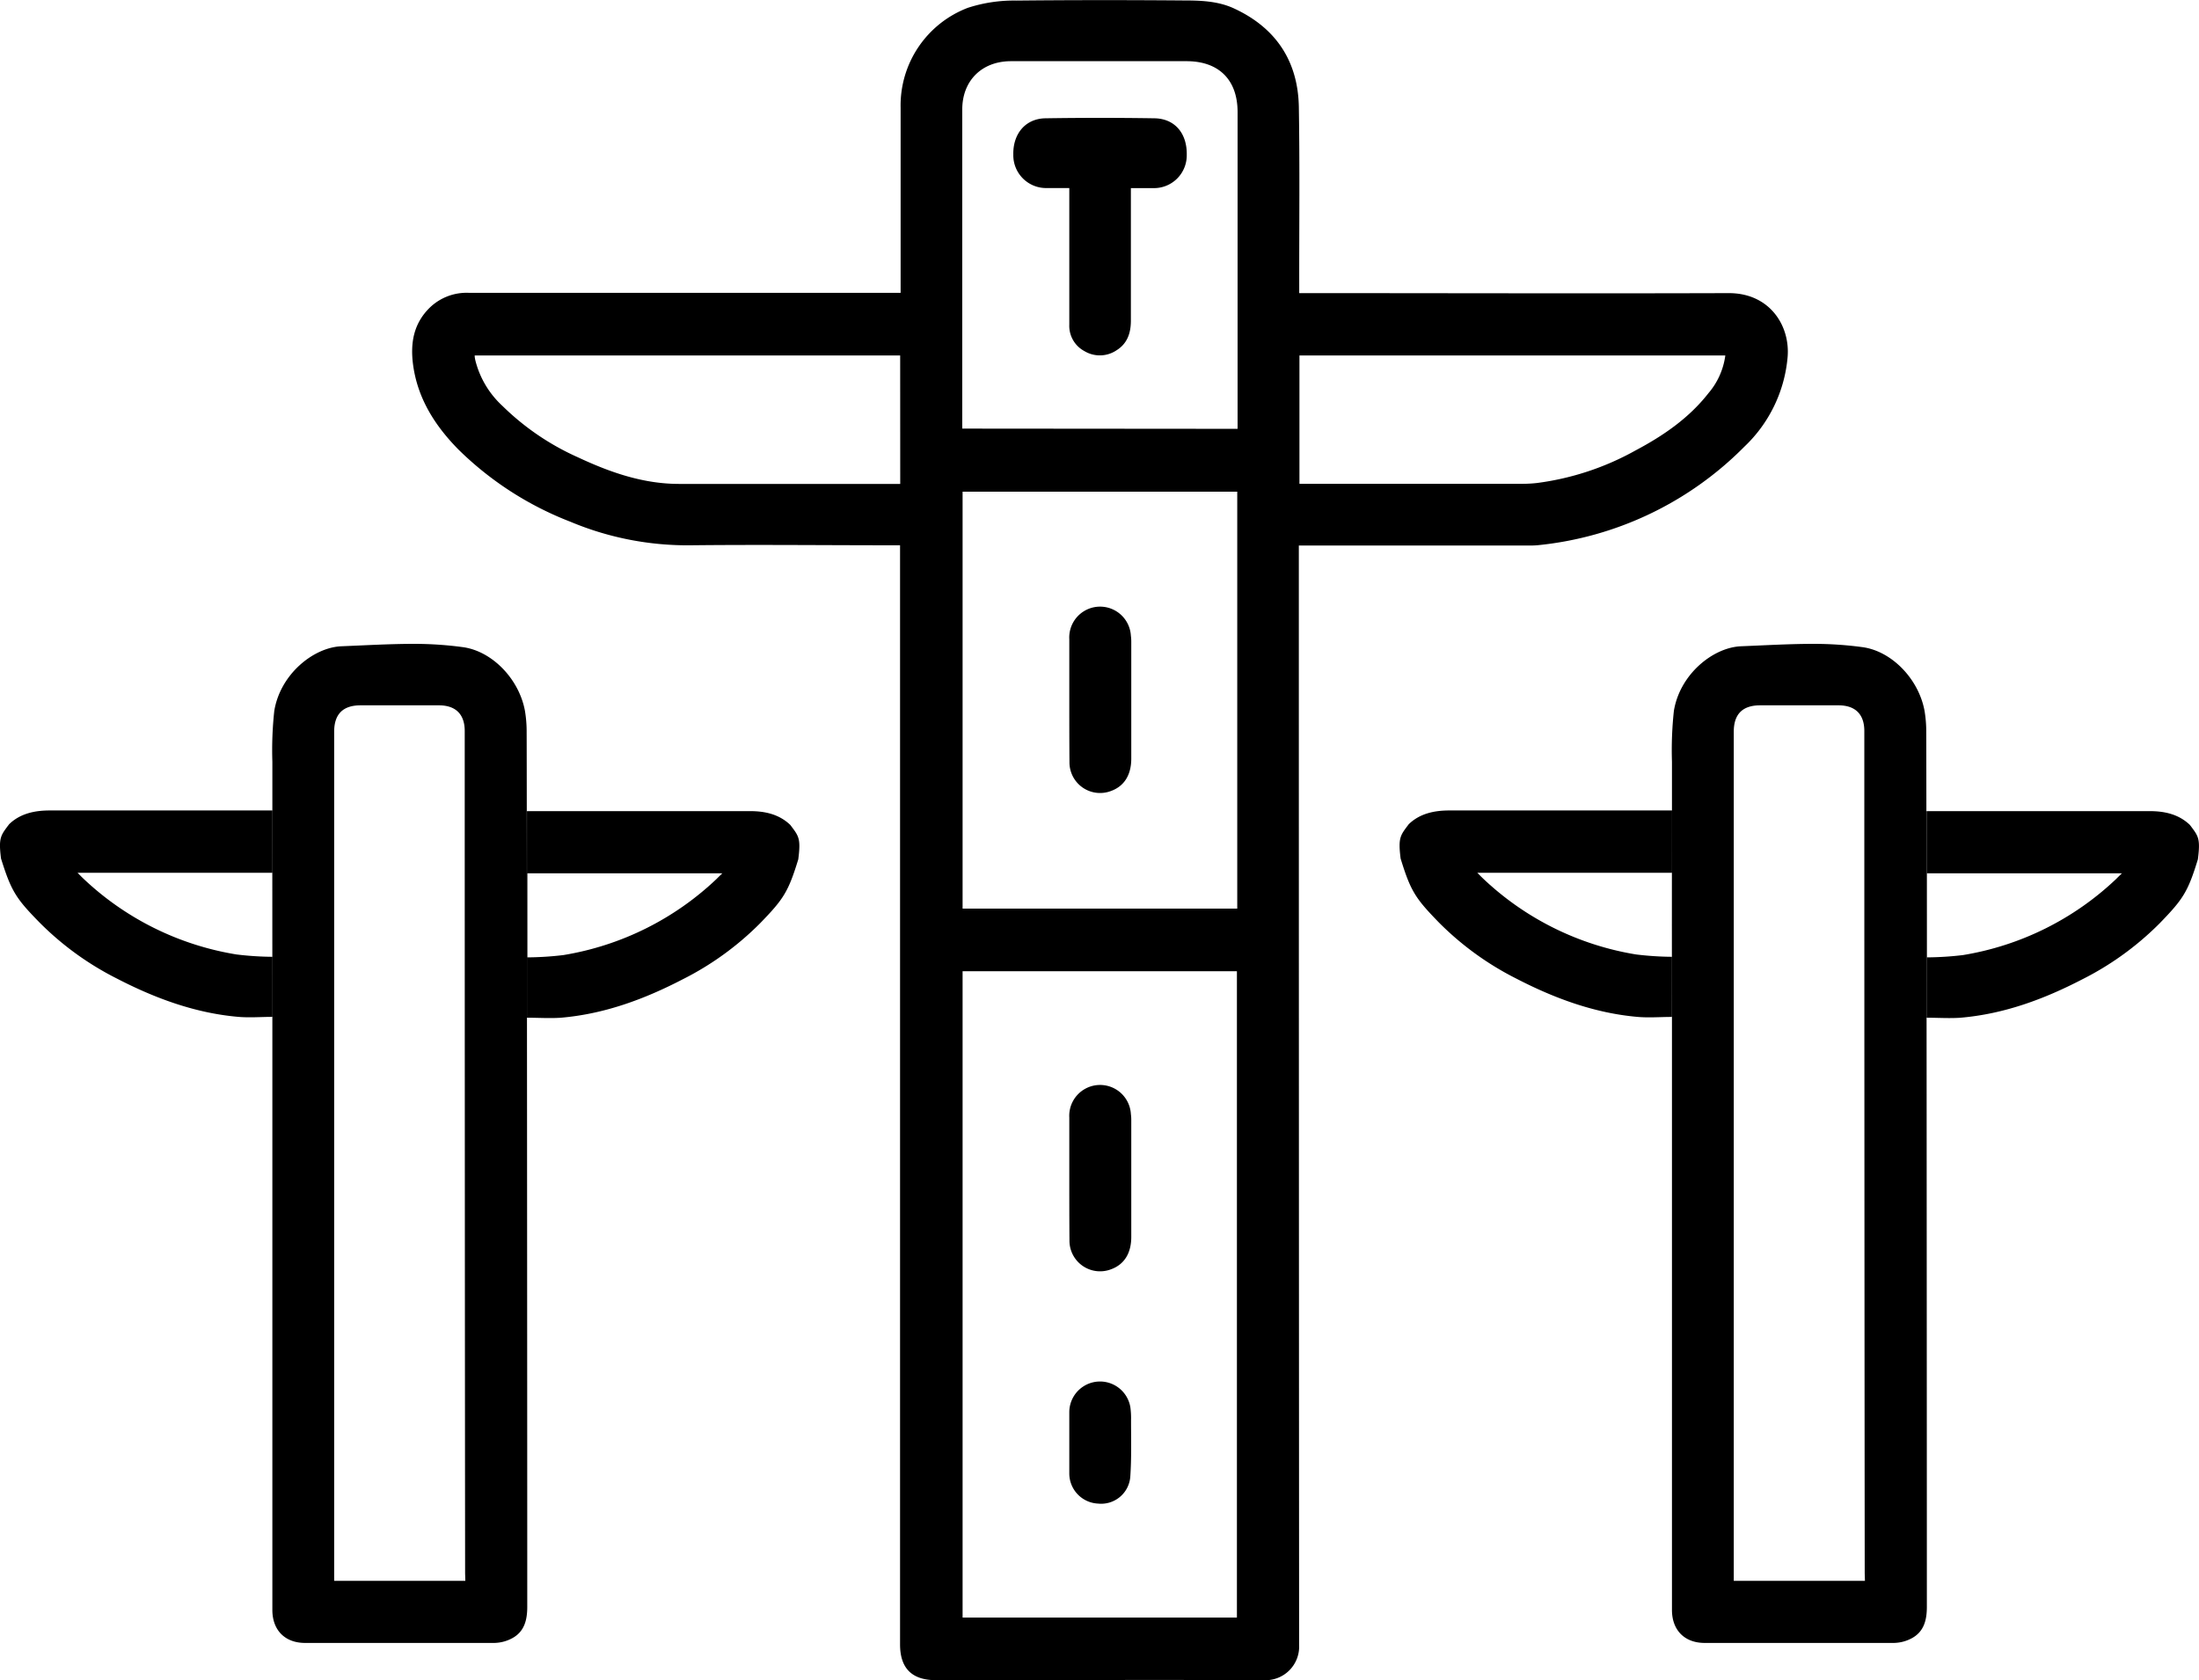 <svg id="Layer_1" data-name="Layer 1" xmlns="http://www.w3.org/2000/svg" viewBox="0 0 392.79 300.09"><title>Artboard 1</title><g id="Hk6E0d.tif"><path d="M160.81,97.4h-1.58c-11.92,0-23.84-.13-35.76,0a54,54,0,0,1-21.6-4.21,58.56,58.56,0,0,1-20-12.91c-4.17-4.24-7.29-9.11-8.09-15.17-.5-3.81.08-7.32,3-10.17a9.46,9.46,0,0,1,7-2.63h77.09V50.91q0-15.84,0-31.68a18.66,18.66,0,0,1,12-17.83,26.67,26.67,0,0,1,8.7-1.3C191.46,0,201.38,0,211.3.08c3.06,0,6.2.09,9.06,1.4C227.83,4.91,231.82,10.82,232,19c.18,10.6.06,21.2.07,31.8v1.56h1.62c25,0,50.08.08,75.12,0,7.38,0,11,5.92,10.49,11.49a25,25,0,0,1-7.72,15.94,60.32,60.32,0,0,1-36.92,17.6,13.55,13.55,0,0,1-1.56.05H232v1.74q0,97.32.05,194.64a6,6,0,0,1-6.31,6.3c-19.52-.08-39,0-58.56,0-4.29,0-6.41-2.11-6.41-6.4V97.4Zm11.13,76.09V288.94h49V173.49ZM221,162.3V87.83H171.94V162.3Zm.06-85.7V75.32q0-27.66,0-55.31c0-5.74-3.34-9.07-9.08-9.08H191c-3.52,0-7,0-10.55,0-5.14.06-8.57,3.53-8.57,8.63v57Zm87.13-13.1H232.11V86.42H272a23.32,23.32,0,0,0,2.51-.14,49,49,0,0,0,17.65-5.83c4.94-2.62,9.51-5.75,13-10.21A13,13,0,0,0,308.18,63.5Zm-147.4,0h-76c0,.34.06.61.12.88a16.51,16.51,0,0,0,4.83,8.12,45.9,45.9,0,0,0,13.5,9.19c5.72,2.68,11.62,4.74,18,4.75q19.13,0,38.26,0h1.3Z"/><path d="M93.76,126.94c-1.07-5.72-5.91-10.67-11.13-11.35a65.16,65.16,0,0,0-8.72-.58c-4.3,0-8.61.26-12.92.43-5,.2-10.94,5-12,11.56a65.3,65.3,0,0,0-.34,9.08l0,131.82c0,6.56,0,13.12,0,19.68,0,3.61,2.25,5.88,5.82,5.89,11.28,0,22.56,0,33.84,0a7,7,0,0,0,3.18-.84c2.19-1.18,2.69-3.28,2.69-5.61,0-36.52-.07-151.56-.11-156.11A22.53,22.53,0,0,0,93.76,126.94ZM83.12,282.38H59.69V130.7q0-4.71,4.71-4.71h14c3,0,4.61,1.6,4.61,4.58q0,75.24.07,150.47Z"/><path d="M48.67,144.77H8.86c-2.67,0-5.27.55-7.23,2.46-1.5,2-1.92,2.37-1.45,6.12C2,159.15,2.82,160.45,7,164.72a53.2,53.2,0,0,0,13.91,10.09c6.83,3.53,14,6.17,21.69,6.83,2,.17,4,0,6.08,0Zm0,26.14a56.18,56.18,0,0,1-6.44-.42A51.86,51.86,0,0,1,14.85,156.9c-.35-.34-1-1-1-1l34.81,0Z"/><path d="M141.16,147.35c-2-1.92-4.56-2.47-7.22-2.46q-19.14,0-38.27,0H94.12l0,36.9c2.11,0,4.11.14,6.08,0,7.73-.66,14.86-3.29,21.69-6.83a53.22,53.22,0,0,0,13.92-10.08c4.14-4.27,5-5.57,6.78-11.38C143.08,149.72,142.66,149.34,141.16,147.35ZM128,157a51.9,51.9,0,0,1-27.36,13.6,56.17,56.17,0,0,1-6.43.41V156c13,0,34.81,0,34.81,0S128.3,156.69,128,157Z"/><path d="M343.76,126.94c-1.07-5.72-5.91-10.67-11.13-11.35a65.16,65.16,0,0,0-8.72-.58c-4.3,0-8.61.26-12.92.43-5,.2-10.94,5-12,11.56a65.3,65.3,0,0,0-.34,9.08l0,131.82c0,6.56,0,13.12,0,19.68,0,3.61,2.25,5.88,5.82,5.89,11.28,0,22.56,0,33.84,0a7,7,0,0,0,3.18-.84c2.19-1.18,2.69-3.28,2.69-5.61,0-36.52-.07-151.56-.11-156.11A22.53,22.53,0,0,0,343.76,126.94ZM333.12,282.38H309.69V130.7q0-4.71,4.71-4.71h14c3,0,4.61,1.6,4.61,4.58q0,75.24.07,150.47Z"/><path d="M298.67,144.77H258.86c-2.67,0-5.27.55-7.23,2.46-1.5,2-1.92,2.37-1.45,6.12,1.78,5.81,2.64,7.11,6.79,11.38a53.2,53.2,0,0,0,13.91,10.09c6.83,3.53,14,6.17,21.69,6.83,2,.17,4,0,6.08,0Zm0,26.14a56.18,56.18,0,0,1-6.44-.42,51.86,51.86,0,0,1-27.35-13.59c-.35-.34-1-1-1-1l34.81,0Z"/><path d="M391.16,147.35c-2-1.92-4.56-2.47-7.22-2.46q-19.14,0-38.27,0h-1.55l0,36.9c2.11,0,4.11.14,6.08,0,7.73-.66,14.86-3.29,21.69-6.83a53.22,53.22,0,0,0,13.92-10.08c4.14-4.27,5-5.57,6.78-11.38C393.08,149.72,392.66,149.34,391.16,147.35ZM378,157a51.9,51.9,0,0,1-27.36,13.6,56.17,56.17,0,0,1-6.43.41V156c13,0,34.81,0,34.81,0S378.3,156.69,378,157Z"/><path d="M191,210.54c0-3.64,0-7.28,0-10.92a5.5,5.5,0,0,1,11-.62,7.69,7.69,0,0,1,.07,1.07q0,10.44,0,20.87c0,2.89-1.23,4.87-3.49,5.74a5.47,5.47,0,0,1-7.55-5.11C191,217.89,191,214.21,191,210.54Z"/><path d="M191,257.75c0-1.84,0-3.68,0-5.52a5.49,5.49,0,0,1,10.91-.84,14.33,14.33,0,0,1,.12,2.27c0,3.4.1,6.8-.14,10.18a5.22,5.22,0,0,1-5.75,4.74,5.39,5.39,0,0,1-5.14-5.44C191,261.34,191,259.54,191,257.75Z"/><path d="M191,125.1c0-3.64,0-7.28,0-10.92a5.5,5.5,0,0,1,11-.62,7.59,7.59,0,0,1,.07,1.07q0,10.44,0,20.87c0,2.89-1.23,4.87-3.49,5.74a5.47,5.47,0,0,1-7.55-5.11C191,132.45,191,128.77,191,125.1Z"/><path d="M191,33.59c-1.46,0-2.74,0-4,0a5.86,5.86,0,0,1-6-6c-.07-3.73,2.2-6.41,5.75-6.46q9.72-.15,19.44,0c3.65.05,5.86,2.68,5.79,6.53a5.85,5.85,0,0,1-6.05,5.94H202v1.47q0,11.1,0,22.2c0,2.21-.63,4.12-2.61,5.33a5.34,5.34,0,0,1-5.7.11A5.11,5.11,0,0,1,191,58V33.59Z"/></g></svg>